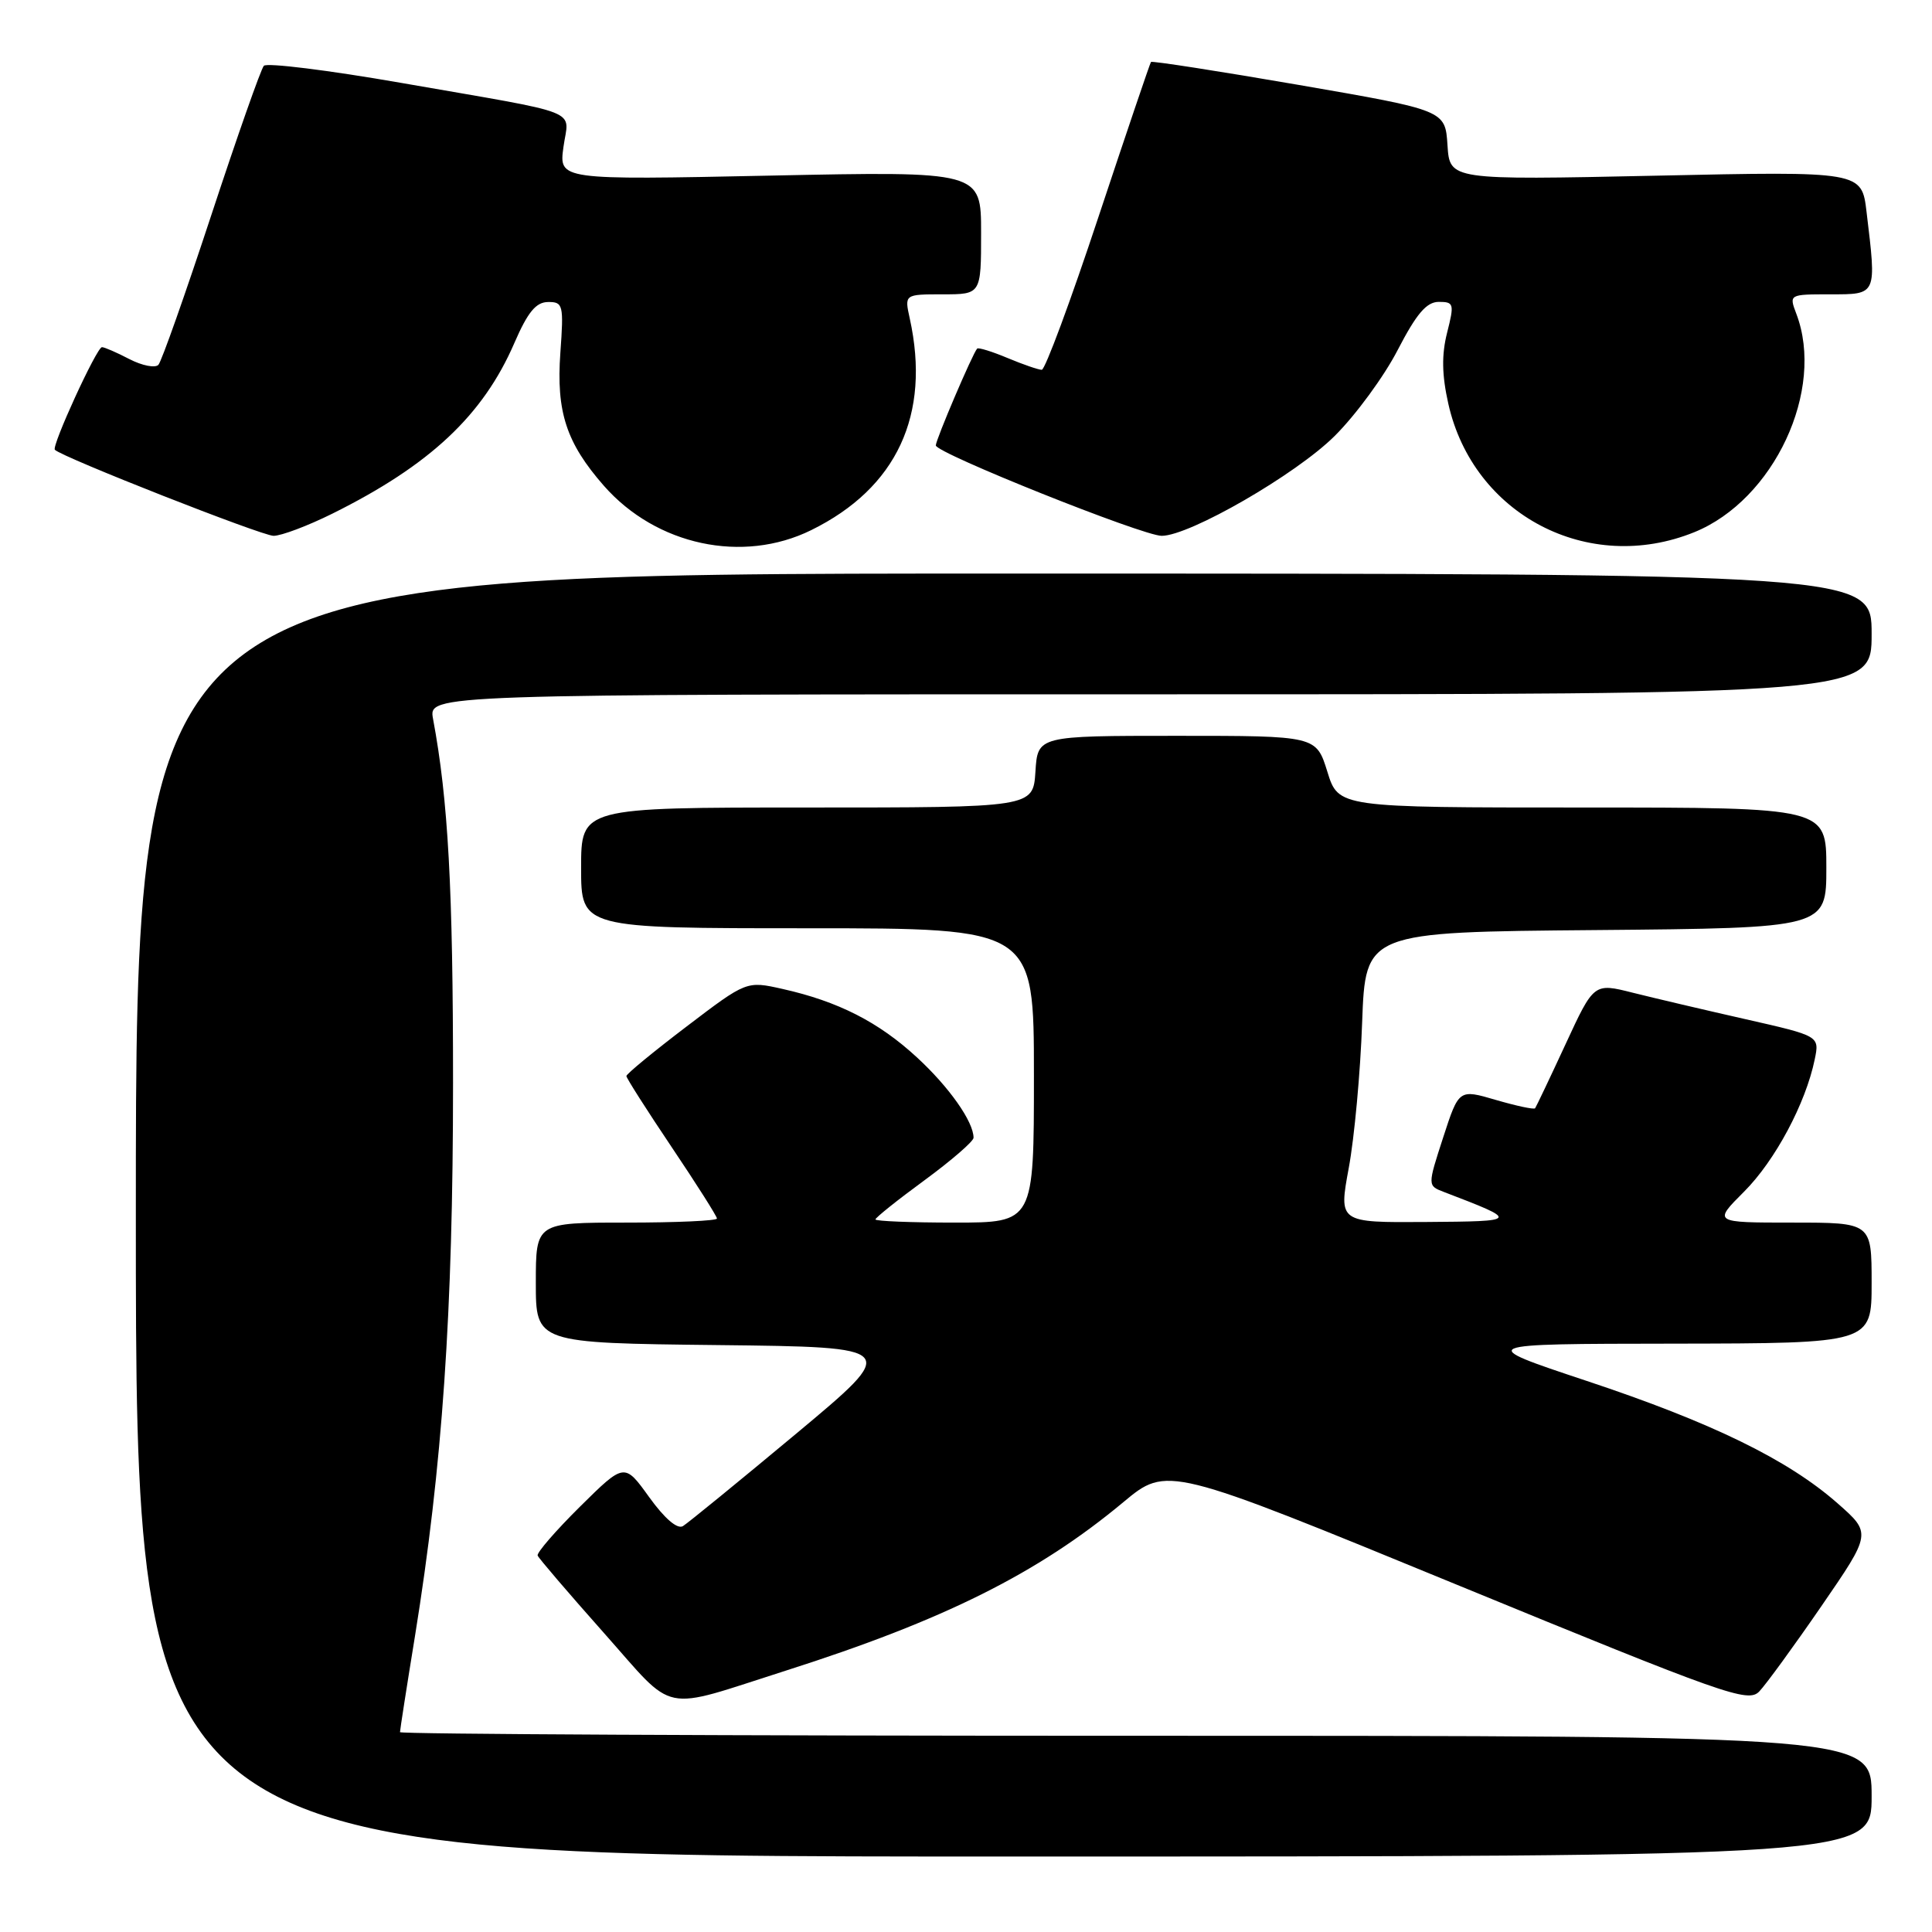 <?xml version="1.0" encoding="UTF-8" standalone="no"?>
<!DOCTYPE svg PUBLIC "-//W3C//DTD SVG 1.1//EN" "http://www.w3.org/Graphics/SVG/1.1/DTD/svg11.dtd" >
<svg xmlns="http://www.w3.org/2000/svg" xmlns:xlink="http://www.w3.org/1999/xlink" version="1.1" viewBox="0 0 256 256">
 <g >
 <path fill="currentColor"
d=" M 248.00 238.00 C 248.00 230.00 248.00 230.00 150.50 230.00 C 96.88 230.00 53.00 229.78 53.00 229.52 C 53.00 229.26 53.89 223.52 54.99 216.77 C 58.62 194.28 60.03 173.88 60.03 143.50 C 60.03 117.71 59.39 106.00 57.38 95.25 C 56.78 92.00 56.78 92.00 152.39 92.00 C 248.00 92.00 248.00 92.00 248.00 84.00 C 248.00 76.00 248.00 76.00 133.00 76.00 C 18.00 76.00 18.00 76.00 18.00 161.00 C 18.00 246.00 18.00 246.00 133.00 246.00 C 248.00 246.00 248.00 246.00 248.00 238.00 Z  M 104.18 221.35 C 125.06 214.69 137.52 208.48 148.83 199.06 C 154.65 194.21 154.65 194.21 193.08 210.00 C 228.60 224.59 231.62 225.66 233.10 224.14 C 233.97 223.24 237.68 218.15 241.34 212.83 C 247.99 203.16 247.99 203.16 243.49 199.20 C 236.91 193.41 226.83 188.49 210.22 182.97 C 195.50 178.07 195.50 178.07 221.75 178.04 C 248.00 178.00 248.00 178.00 248.00 170.00 C 248.00 162.00 248.00 162.00 237.50 162.00 C 227.00 162.00 227.00 162.00 231.10 157.90 C 235.21 153.79 239.26 146.21 240.46 140.38 C 241.10 137.27 241.10 137.27 231.30 135.05 C 225.91 133.83 219.18 132.25 216.35 131.54 C 211.20 130.24 211.20 130.24 207.44 138.37 C 205.37 142.84 203.55 146.66 203.41 146.85 C 203.26 147.04 200.93 146.54 198.22 145.75 C 193.31 144.31 193.31 144.31 191.23 150.71 C 189.15 157.11 189.15 157.11 191.32 157.94 C 201.37 161.79 201.34 161.83 188.94 161.92 C 177.38 162.00 177.38 162.00 178.72 154.75 C 179.46 150.76 180.26 142.10 180.49 135.50 C 180.93 123.50 180.93 123.50 211.46 123.24 C 242.00 122.97 242.00 122.97 242.00 114.99 C 242.00 107.00 242.00 107.00 209.68 107.00 C 177.35 107.00 177.35 107.00 175.88 102.25 C 174.40 97.50 174.40 97.50 155.95 97.50 C 137.50 97.50 137.50 97.50 137.20 102.25 C 136.89 107.00 136.89 107.00 106.95 107.00 C 77.00 107.00 77.00 107.00 77.00 115.00 C 77.00 123.00 77.00 123.00 107.00 123.00 C 137.00 123.00 137.00 123.00 137.00 142.50 C 137.00 162.00 137.00 162.00 126.50 162.00 C 120.72 162.00 116.00 161.81 116.00 161.58 C 116.00 161.35 118.92 159.01 122.50 156.39 C 126.08 153.76 129.00 151.23 129.00 150.76 C 129.00 148.63 125.77 144.04 121.50 140.11 C 116.42 135.42 111.06 132.69 103.69 131.04 C 98.92 129.97 98.92 129.97 90.96 136.03 C 86.58 139.36 83.00 142.31 83.00 142.58 C 83.00 142.85 85.70 147.09 89.00 152.00 C 92.30 156.91 95.00 161.17 95.00 161.46 C 95.00 161.76 89.60 162.00 83.00 162.00 C 71.00 162.00 71.00 162.00 71.00 169.98 C 71.00 177.96 71.00 177.96 95.13 178.23 C 119.25 178.50 119.25 178.50 105.46 190.00 C 97.88 196.32 91.14 201.82 90.49 202.22 C 89.74 202.66 88.06 201.21 86.02 198.38 C 82.74 193.82 82.74 193.82 76.86 199.63 C 73.63 202.83 71.10 205.75 71.24 206.12 C 71.38 206.48 75.32 211.08 80.00 216.35 C 89.69 227.25 87.24 226.75 104.18 221.35 Z  M 107.50 70.24 C 118.83 64.66 123.35 54.96 120.55 42.21 C 119.84 39.00 119.84 39.00 124.92 39.00 C 130.00 39.00 130.00 39.00 130.00 30.84 C 130.00 22.69 130.00 22.69 102.03 23.27 C 74.06 23.85 74.06 23.85 74.66 19.48 C 75.36 14.33 77.75 15.27 53.08 10.97 C 43.50 9.30 35.35 8.29 34.96 8.72 C 34.57 9.15 31.44 18.05 28.00 28.50 C 24.56 38.95 21.41 47.88 20.99 48.34 C 20.57 48.79 18.85 48.46 17.16 47.59 C 15.48 46.71 13.83 46.00 13.51 46.00 C 12.82 46.00 6.80 59.13 7.27 59.60 C 8.27 60.60 34.71 71.00 36.25 71.00 C 37.27 71.00 40.78 69.68 44.04 68.06 C 56.95 61.65 64.01 55.04 68.16 45.44 C 69.93 41.36 71.02 40.03 72.62 40.02 C 74.61 40.00 74.71 40.39 74.25 46.75 C 73.69 54.58 75.04 58.69 80.02 64.37 C 86.96 72.27 98.42 74.72 107.50 70.24 Z  M 224.50 70.52 C 235.06 66.24 241.87 51.67 238.02 41.57 C 237.05 39.01 237.06 39.00 242.52 39.00 C 248.74 39.00 248.66 39.16 247.33 28.10 C 246.69 22.69 246.69 22.69 219.39 23.28 C 192.10 23.86 192.10 23.86 191.80 19.24 C 191.50 14.61 191.50 14.61 172.13 11.26 C 161.47 9.42 152.64 8.05 152.51 8.21 C 152.38 8.37 149.25 17.61 145.55 28.75 C 141.86 39.89 138.48 49.00 138.04 49.00 C 137.60 49.00 135.57 48.30 133.51 47.44 C 131.46 46.58 129.65 46.02 129.48 46.19 C 128.90 46.79 124.00 58.26 124.00 59.02 C 124.00 60.03 151.42 71.00 153.93 71.00 C 157.63 71.00 171.73 62.86 176.84 57.78 C 179.64 55.00 183.41 49.86 185.21 46.36 C 187.70 41.56 189.02 40.01 190.64 40.00 C 192.65 40.00 192.72 40.25 191.75 44.08 C 191.01 47.01 191.05 49.66 191.91 53.50 C 195.21 68.23 210.47 76.20 224.50 70.52 Z "/>
</g>
</svg>